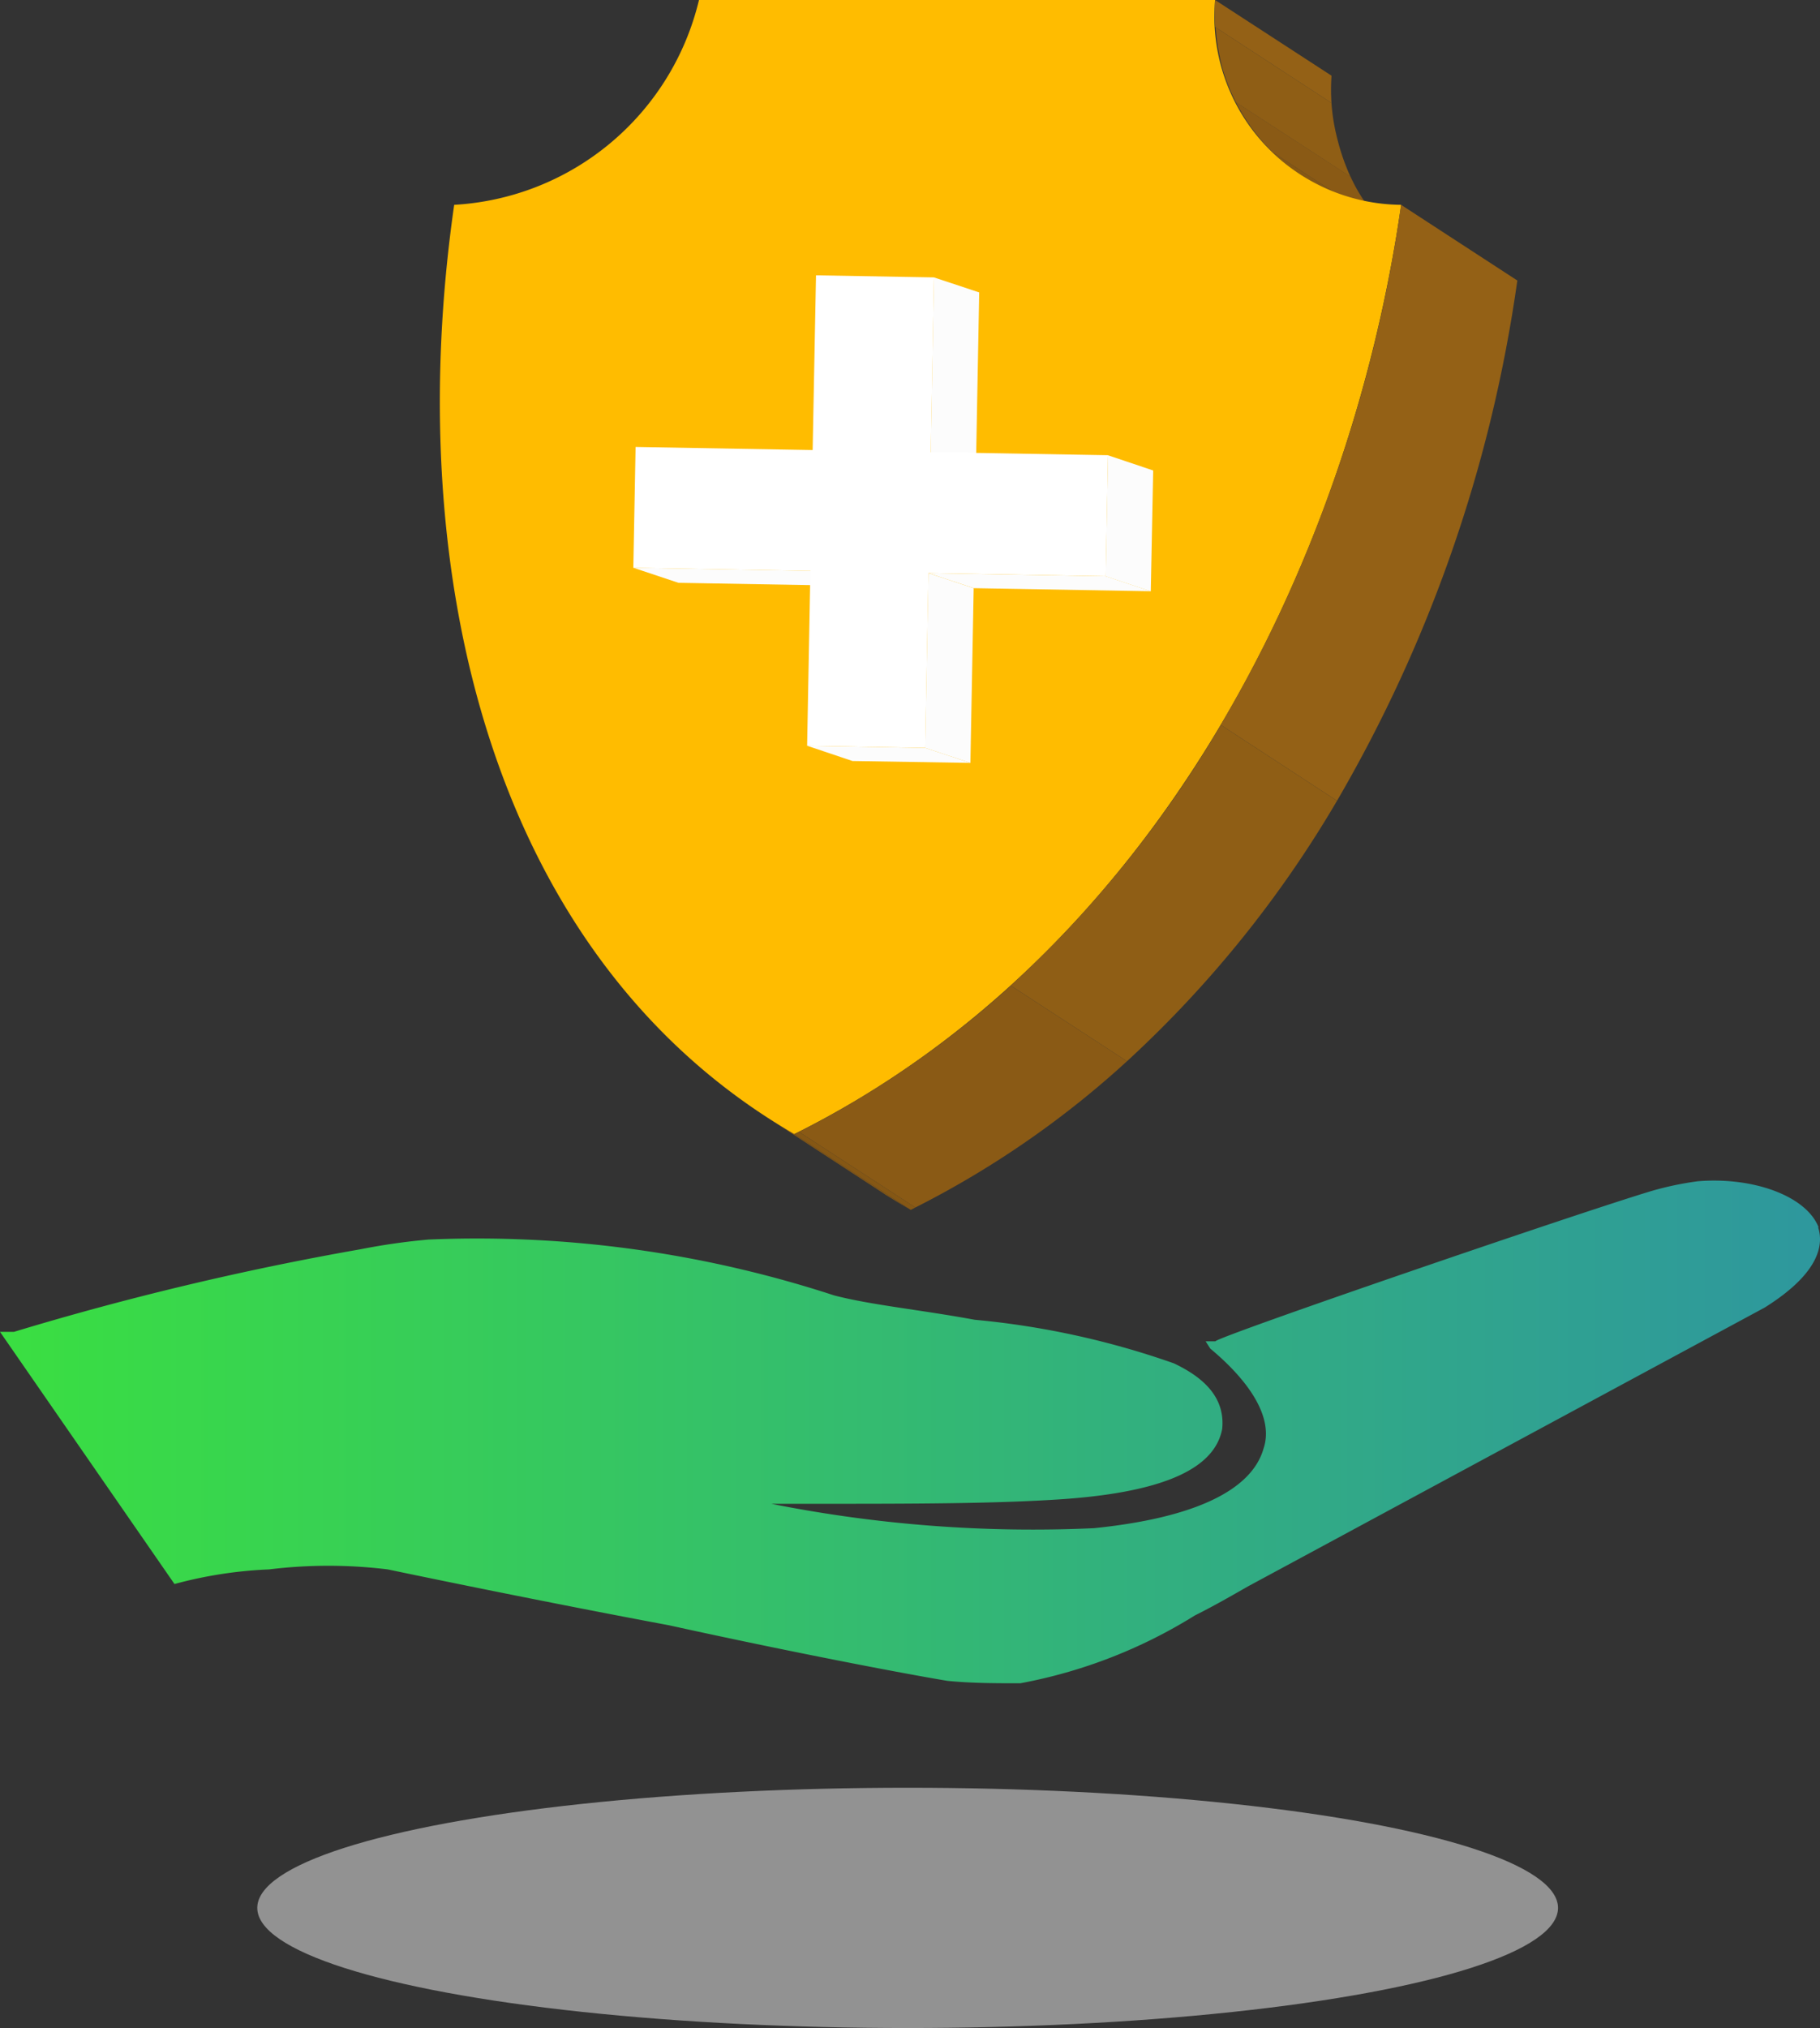 <svg xmlns="http://www.w3.org/2000/svg" xmlns:xlink="http://www.w3.org/1999/xlink" width="39.502" height="43.99" viewBox="0 0 39.502 43.99"><rect x="0" y="0" width="39.502" height="43.99" fill="#333333" stroke="none"/><defs><style>.a{fill:none;}.b{fill:#929292;}.c{fill:url(#a);}.d{clip-path:url(#b);}.e{fill:#946116;}.f{fill:#8f5e15;}.g{fill:#8a5a15;}.h{fill:#855714;}.i{clip-path:url(#c);}.j{fill:#ffbc00;}.k{clip-path:url(#d);}.l{fill:#fcfcfc;}.m{fill:#fff;}</style><linearGradient id="a" y1="-1.71" x2="1" y2="-1.71" gradientUnits="objectBoundingBox"><stop offset="0" stop-color="#ffa726"/><stop offset="0" stop-color="#c3bb31"/><stop offset="0" stop-color="#3adf41"/><stop offset="0.61" stop-color="#32b17d"/><stop offset="1" stop-color="#2e979e"/></linearGradient><clipPath id="b"><path class="a" d="M90.743,26.648,88.216,25a4.209,4.209,0,0,1-1.728-3.712l2.527,1.642A4.215,4.215,0,0,0,90.743,26.648Z" transform="translate(-86.48 -21.29)"/></clipPath><clipPath id="c"><path class="a" d="M63.023,87.536,60.5,85.89c.2.131.4.259.615.375l2.527,1.646A6.626,6.626,0,0,1,63.023,87.536Z" transform="translate(-60.5 -85.89)"/></clipPath><clipPath id="d"><path class="a" d="M75.311,33.14l2.523,1.642C76.709,42.76,72.36,51.121,64.667,54.942L62.14,53.3C69.833,49.475,74.164,41.115,75.311,33.14Z" transform="translate(-62.14 -33.14)"/></clipPath></defs><g transform="translate(-3613.989 -1485.719)"><g transform="translate(3619.573 1524.497)"><ellipse class="b" cx="14.116" cy="2.606" rx="14.116" ry="2.606" transform="translate(0 0)"/></g><g transform="translate(3613.989 1485.719)"><path class="c" d="M55.632,90.611c-.266-.682-1.421-1.1-2.624-1a6.805,6.805,0,0,0-1,.21c-1.578.472-9.418,3.157-9.47,3.262h-.21l.1.157c.9.75,1.368,1.526,1.159,2.16-.262.945-1.578,1.522-3.685,1.736a29.063,29.063,0,0,1-7-.529h1c2,0,3.839,0,5.313-.1,2.25-.157,3.314-.682,3.472-1.526.056-.577-.262-1.05-1.05-1.421a17.971,17.971,0,0,0-4.323-.945c-1.155-.214-2.25-.319-3.052-.529a24.935,24.935,0,0,0-8.8-1.211,14.033,14.033,0,0,0-1.473.21,64.412,64.412,0,0,0-7.525,1.792H16.16l3.787,5.47A9.289,9.289,0,0,1,22,98.03a10.573,10.573,0,0,1,2.576,0c1,.21,3.629.75,6.1,1.211,2.624.577,5.1,1.05,6.051,1.207.525.052,1.054.052,1.578.052a10.936,10.936,0,0,0,3.787-1.47c.42-.21.791-.424,1.159-.634L54.462,92.35c1.263-.791,1.263-1.421,1.159-1.74Z" transform="translate(-16.16 -63.988)"/><g transform="translate(9.546)"><g transform="translate(16.819 0)"><g class="d"><g transform="translate(0)"><path class="e" d="M86.488,21.29l2.527,1.642a4.219,4.219,0,0,0,0,.592l-2.523-1.646a3.856,3.856,0,0,1,0-.589" transform="translate(-86.48 -21.29)"/><path class="f" d="M86.52,22.86l2.523,1.646a4.673,4.673,0,0,0,.409,1.6l-2.527-1.642a4.673,4.673,0,0,1-.4-1.6" transform="translate(-86.505 -22.271)"/><path class="g" d="M87.6,27.13l2.527,1.642a3.665,3.665,0,0,0,.716,1.039l-2.527-1.646A3.723,3.723,0,0,1,87.6,27.13" transform="translate(-87.18 -24.94)"/><path class="h" d="M89.51,29.89l2.527,1.646a3.763,3.763,0,0,0,.6.487L90.11,30.377a3.392,3.392,0,0,1-.6-.487" transform="translate(-88.374 -26.666)"/></g></g></g><g transform="translate(7.078 24.22)"><g class="i"><path class="h" d="M61.115,86.269l2.527,1.646c-.21-.124-.416-.247-.619-.375L60.5,85.89c.2.131.4.259.615.375" transform="translate(-60.5 -85.89)"/></g></g><path class="j" d="M58.447,21.29a4.09,4.09,0,0,0,4.038,4.443c-1.147,7.975-5.478,16.335-13.171,20.156-6.6-3.82-8.529-12.181-7.382-20.156a5.8,5.8,0,0,0,5.313-4.443Z" transform="translate(-41.62 -21.29)"/><g transform="translate(7.693 4.443)"><g class="k"><path class="e" d="M90.744,33.14l2.523,1.642a30.942,30.942,0,0,1-3.914,11.285L86.83,44.421A31.014,31.014,0,0,0,90.744,33.14" transform="translate(-77.573 -33.14)"/><path class="f" d="M79.229,63.23l2.523,1.646a24.469,24.469,0,0,1-4.559,5.65L74.67,68.884a24.506,24.506,0,0,0,4.559-5.654" transform="translate(-69.972 -51.949)"/><path class="g" d="M67.007,78.31l2.523,1.642a20.483,20.483,0,0,1-4.593,3.172L62.41,81.482a20.765,20.765,0,0,0,4.6-3.172" transform="translate(-62.309 -61.375)"/><path class="h" d="M62.241,86.77l2.527,1.642-.1.052L62.14,86.819l.1-.049" transform="translate(-62.14 -66.663)"/></g></g></g><g transform="translate(13.748 5.972)"><path class="l" d="M56.673,54.207l.982.326-3.847-.067-.979-.326Z" transform="translate(-52.83 -47.796)"/><path class="l" d="M70.111,37.34l.982.326-.071,3.794-.982-.33Z" transform="translate(-63.588 -37.295)"/><path class="l" d="M69.791,54.45l.982.326-.071,3.79-.982-.326Z" transform="translate(-63.388 -47.99)"/><path class="l" d="M65.451,64.485l.982.326-2.561-.041-.982-.33Z" transform="translate(-59.118 -54.235)"/><path class="m" d="M56.793,37.22l2.561.045-.071,3.79,3.847.067-.049,2.624-3.847-.067-.071,3.79L56.6,47.425l.071-3.794-3.843-.067.049-2.621,3.843.067Z" transform="translate(-52.83 -37.22)"/><path class="l" d="M80.219,47.63l.982.33-.052,2.621-.979-.326Z" transform="translate(-69.92 -43.727)"/><path class="l" d="M73.757,54.517l.979.326-3.843-.067-.982-.326Z" transform="translate(-63.506 -47.99)"/></g></g></g></svg>
